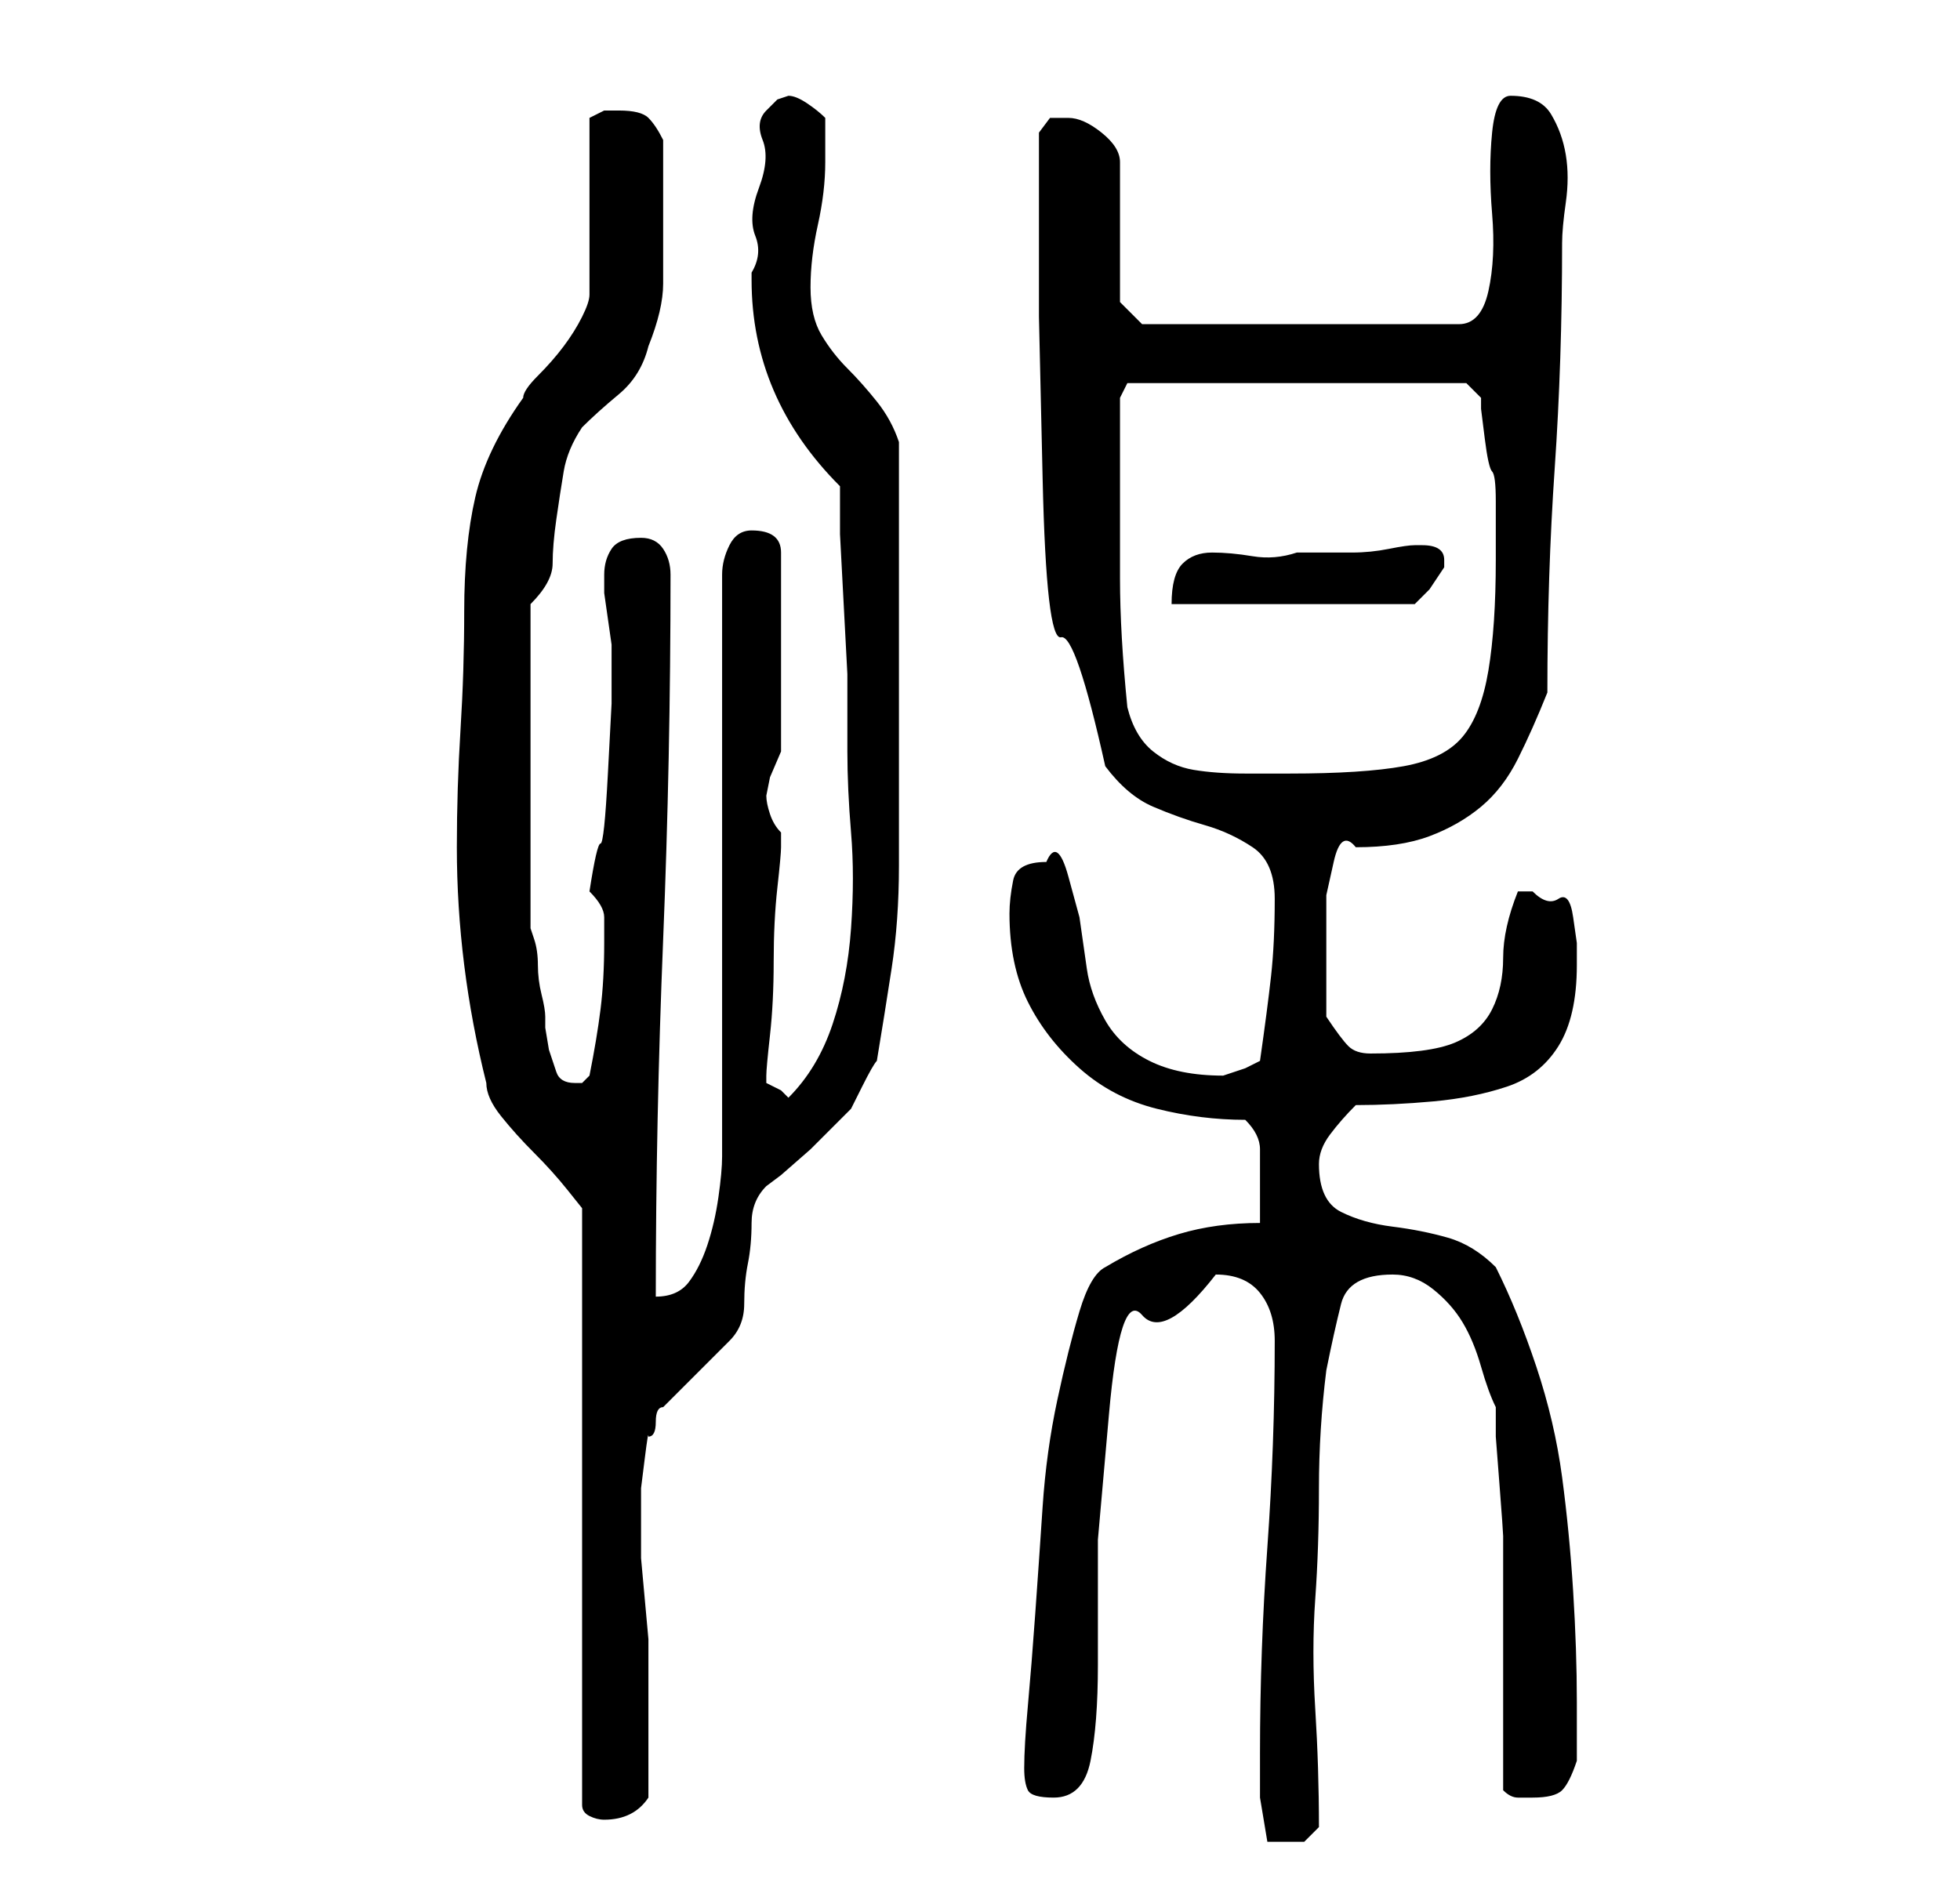 <?xml version="1.0" standalone="no"?>
<!DOCTYPE svg PUBLIC "-//W3C//DTD SVG 1.1//EN" "http://www.w3.org/Graphics/SVG/1.1/DTD/svg11.dtd" >
<svg xmlns="http://www.w3.org/2000/svg" xmlns:xlink="http://www.w3.org/1999/xlink" version="1.1" viewBox="-10 0 266 256">
   <path fill="currentColor"
d="M161 238v6t1 6h3h2t2 -2q0 -8 -0.5 -16t0 -15t0.5 -15t1 -16q1 -5 2 -9t7 -4q3 0 5.5 2t4 4.5t2.5 6t2 5.5v4t0.5 6.5t0.5 7v4.5v30q1 1 2 1h2q3 0 4 -1t2 -4v-4v-4q0 -7 -0.5 -15t-1.5 -15.5t-3.5 -15t-5.5 -13.5q-3 -3 -6.5 -4t-7.5 -1.5t-7 -2t-3 -6.5q0 -2 1.5 -4
t3.5 -4q5 0 10.5 -0.5t10 -2t7 -5.5t2.5 -11v-3t-0.5 -3.5t-2 -2.5t-3.5 -1h-2q-2 5 -2 9t-1.5 7t-5 4.5t-11.5 1.5q-2 0 -3 -1t-3 -4v-9v-3v-4.5t1 -4.5t3 -2q6 0 10 -1.5t7 -4t5 -6.5t4 -9q0 -16 1 -30.5t1 -30.5q0 -2 0.5 -5.5t0 -6.5t-2 -5.5t-5.5 -2.5q-2 0 -2.5 5
t0 11t-0.5 10.5t-4 4.5h-43l-3 -3v-19q0 -2 -2.5 -4t-4.5 -2h-2.5t-1.5 2v6v19t0.5 22t2.5 21.5t6 17.5q3 4 6.5 5.5t7 2.5t6.5 3t3 7q0 6 -0.5 10.5t-1.5 11.5l-2 1t-3 1q-6 0 -10 -2t-6 -5.5t-2.5 -7l-1 -7t-1.5 -5.5t-3 -2q-4 0 -4.5 2.5t-0.5 4.5q0 7 2.5 12t7 9
t10.5 5.5t12 1.5q2 2 2 4v4v6q-6 0 -11 1.5t-10 4.5q-2 1 -3.5 6t-3 12t-2 14.5t-1 14.5t-1 12.5t-0.5 8.5q0 2 0.5 3t3.5 1q4 0 5 -5t1 -13v-17t1.5 -17t4.5 -13.5t10 -5.5q4 0 6 2.5t2 6.5q0 14 -1 28t-1 28zM53 83q0 8 -0.5 16t-0.5 16t1 16t3 16q0 2 2 4.5t4.5 5t4.5 5
l2 2.5v81q0 1 1 1.5t2 0.5v0q4 0 6 -3v-9v-10v-2.5t-0.5 -5.5t-0.5 -5.5v-3.5v-2v-4t0.5 -4t0.5 -3q1 0 1 -2t1 -2l1.5 -1.5l3 -3l3 -3l1.5 -1.5q2 -2 2 -5t0.5 -5.5t0.5 -5.5t2 -5l2 -1.5t4 -3.5l3.5 -3.5l2 -2t1.5 -3t2 -3.5q1 -6 2 -12.5t1 -14v-14v-12.5v-31
q-1 -3 -3 -5.5t-4 -4.5t-3.5 -4.5t-1.5 -6.5t1 -8.5t1 -8.5v-6q-1 -1 -2.5 -2t-2.5 -1l-1.5 0.5t-1.5 1.5t-0.5 4t-0.5 6.5t-0.5 6.5t-0.5 5v1q0 16 12 28v6.5t0.5 9.5t0.5 9.5v5.5v5q0 5 0.5 11t0 13t-2.5 13t-6 10l-1 -1t-2 -1v-1q0 -1 0.5 -5.5t0.5 -10t0.5 -10t0.5 -5.5
v-1v-1q-1 -1 -1.5 -2.5t-0.5 -2.5l0.5 -2.5t1.5 -3.5v-13v-14q0 -3 -4 -3q-2 0 -3 2t-1 4v79q0 2 -0.5 5.5t-1.5 6.5t-2.5 5t-4.5 2q0 -24 1 -48.5t1 -49.5q0 -2 -1 -3.5t-3 -1.5q-3 0 -4 1.5t-1 3.5v0v2.5t0.5 3.5t0.5 3.5v2.5v5.5t-0.5 9.5t-1 9.5t-1.5 6.5q2 2 2 3.5v3.5
q0 5 -0.5 9t-1.5 9l-0.5 0.5l-0.5 0.5h-1q-2 0 -2.5 -1.5l-1 -3t-0.5 -3v-1.5q0 -1 -0.5 -3t-0.5 -4t-0.5 -3.5l-0.5 -1.5v-3v-6.5v-7.5v-5v-5v-6.5v-6.5v-4q3 -3 3 -5.5t0.5 -6t1 -6.5t2.5 -6q2 -2 5 -4.5t4 -6.5q2 -5 2 -8.5v-8.5v-2v-3v-3.5v-2.5q-1 -2 -2 -3t-4 -1h-2
t-2 1v24q0 1 -1 3t-2.5 4t-3.5 4t-2 3q-5 7 -6.5 13.5t-1.5 15.5zM143 96q-1 -10 -1 -17.5v-16.5v-8l1 -2h46l2 2v1.5t0.5 4t1 4.5t0.5 4v8q0 9 -1 15t-3.5 9t-8 4t-15.5 1h-6q-4 0 -7 -0.5t-5.5 -2.5t-3.5 -6zM183 74h-0.5h-0.5q-1 0 -3.5 0.5t-5 0.5h-5h-2.5q-3 1 -6 0.5
t-5.5 -0.5t-4 1.5t-1.5 5.5h33l2 -2t2 -3v-1q0 -2 -3 -2z" />
</svg>
